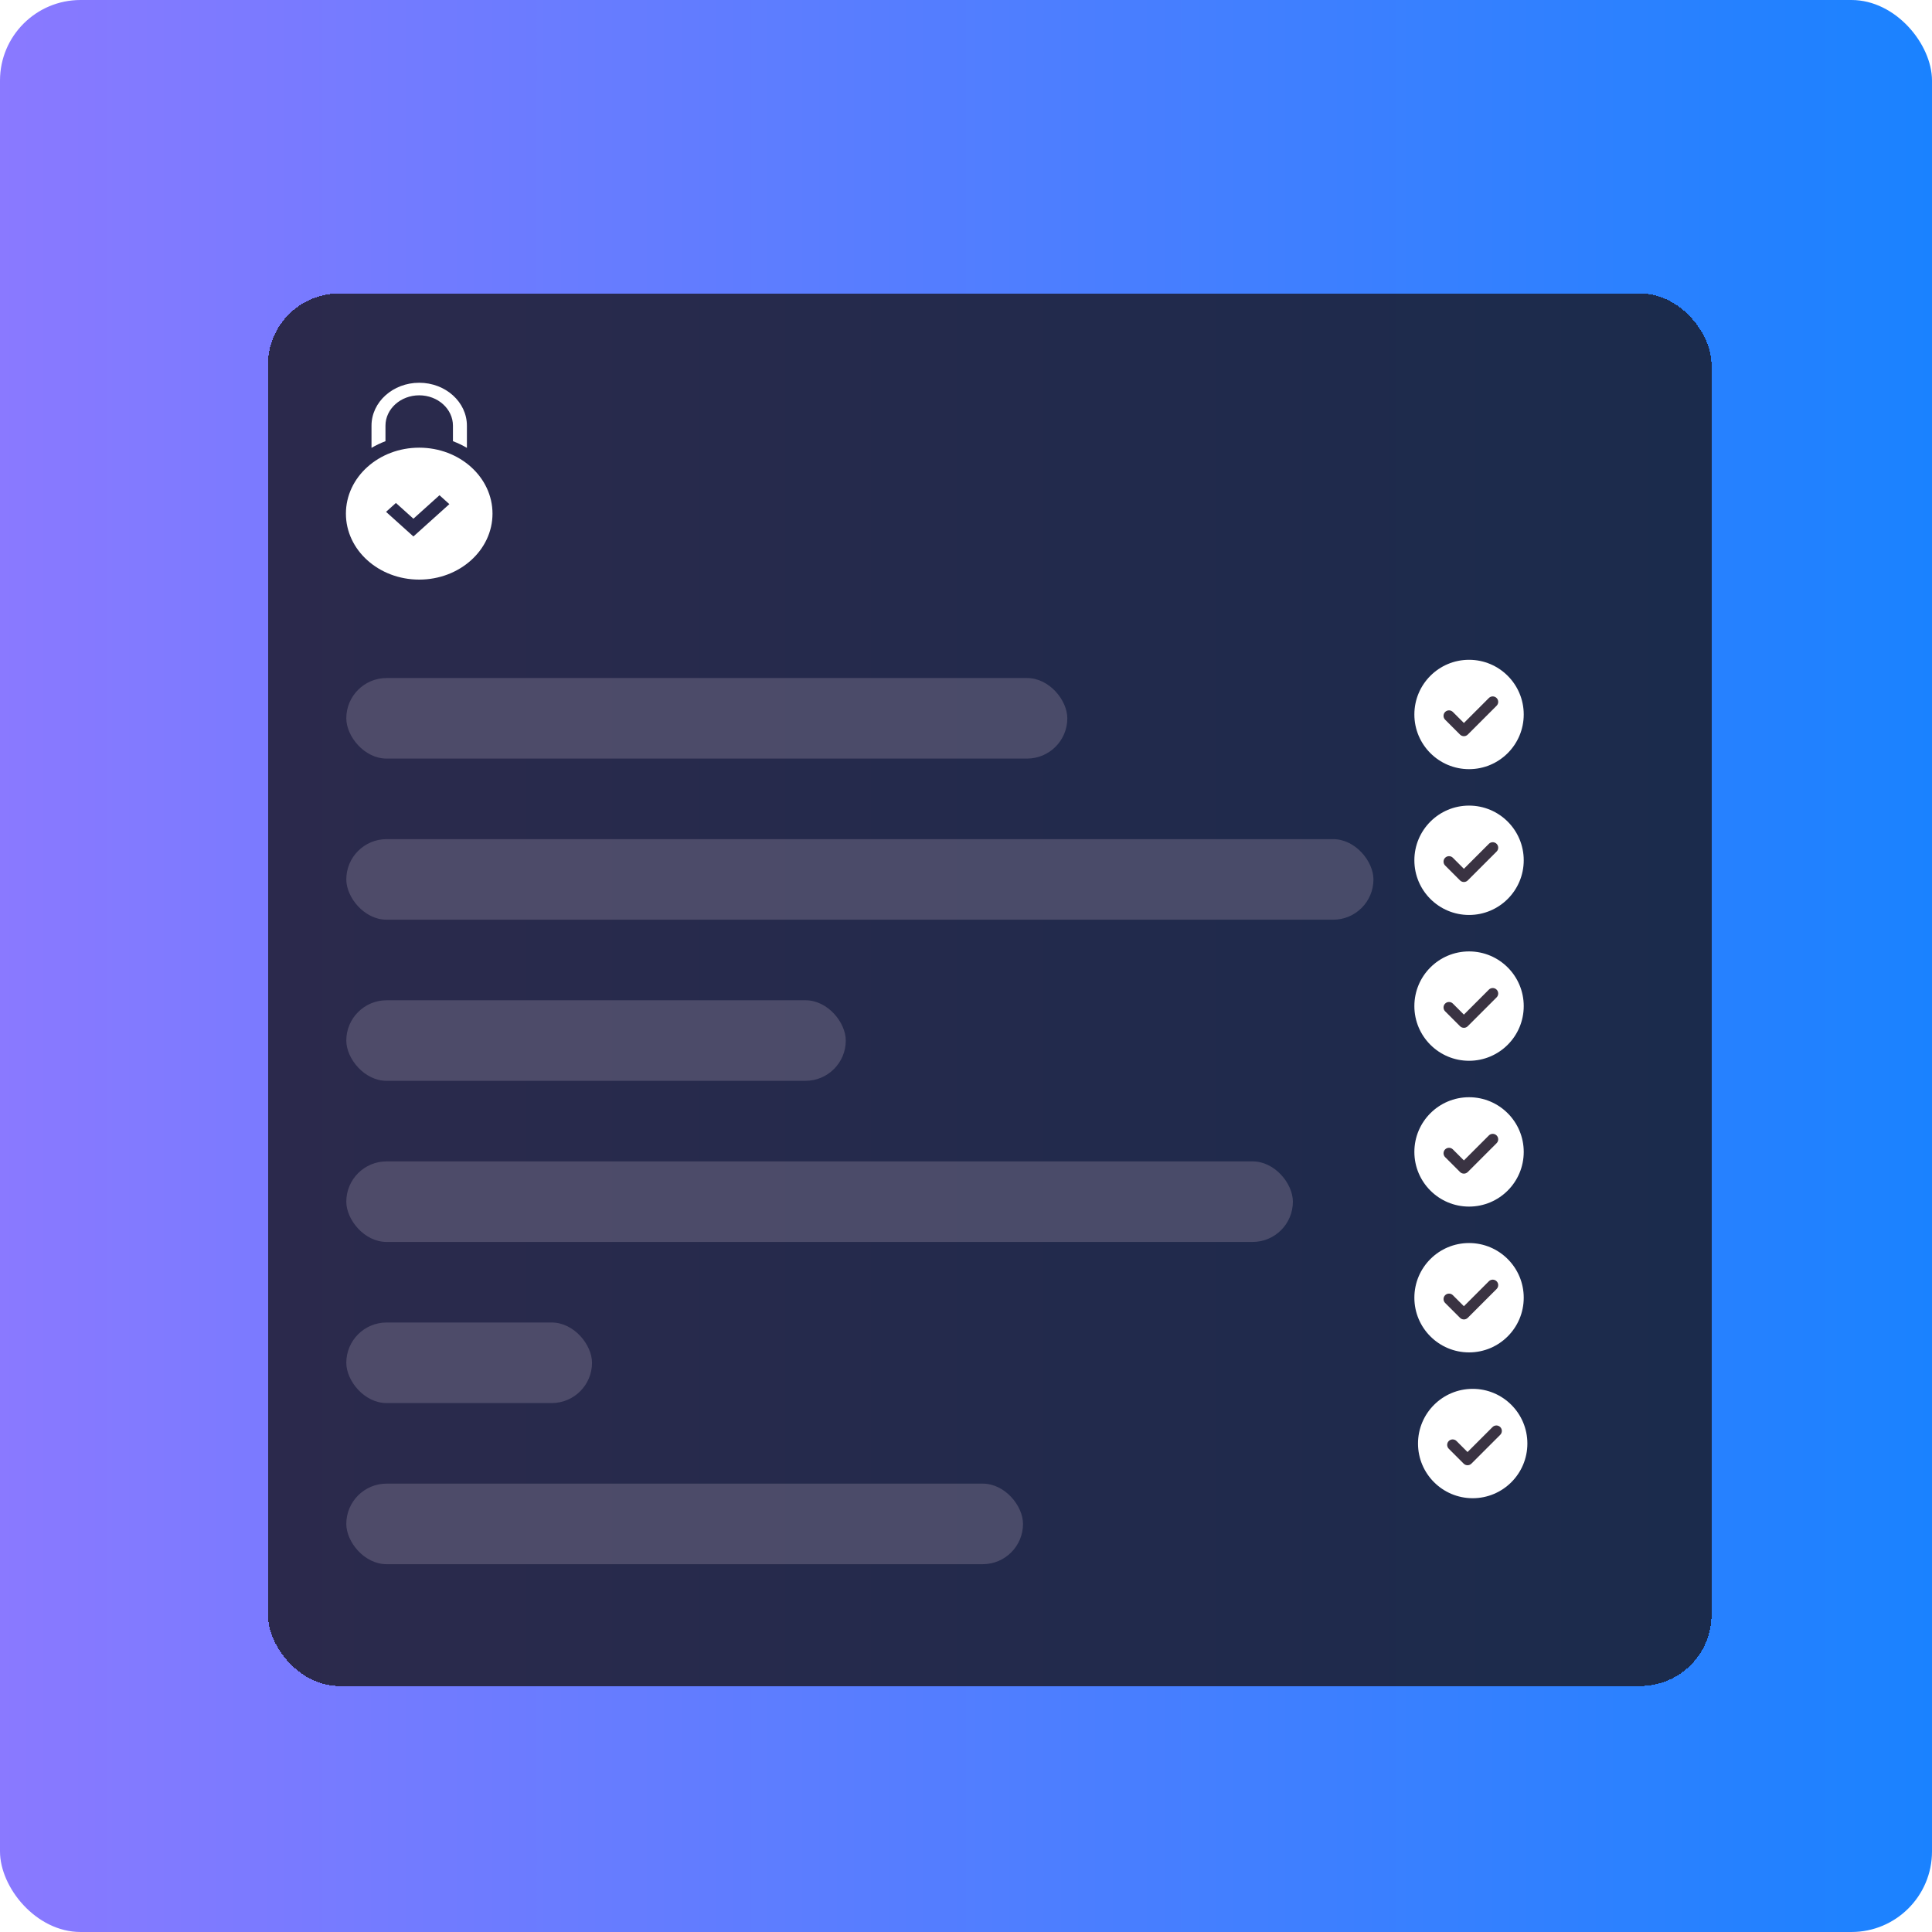 <svg width="800" height="800" viewBox="0 0 800 800" fill="none" xmlns="http://www.w3.org/2000/svg">
<rect width="800" height="800" rx="33.358" fill="url(#paint0_linear_140_93033)"/>
<g filter="url(#filter0_bd_140_93033)">
<rect x="101.132" y="111.698" width="597.736" height="576.604" rx="29.479" fill="#181620" fill-opacity="0.8" shape-rendering="crispEdges"/>
</g>
<g clip-path="url(#clip0_140_93033)">
<path d="M159.615 182.691V176.267C159.615 169.334 165.882 163.693 173.585 163.693C181.288 163.693 187.555 169.334 187.555 176.267V182.691C187.587 182.703 187.619 182.714 187.65 182.726C189.644 183.485 191.542 184.397 193.336 185.453V176.267C193.336 166.465 184.476 158.491 173.585 158.491C162.694 158.491 153.834 166.465 153.834 176.267V185.453C155.628 184.398 157.526 183.485 159.52 182.726C159.551 182.714 159.583 182.703 159.615 182.691Z" fill="white"/>
<path d="M173.585 185.371C156.823 185.371 143.236 197.6 143.236 212.686C143.236 227.771 156.823 240 173.585 240C190.346 240 203.934 227.771 203.934 212.686C203.934 197.6 190.346 185.371 173.585 185.371ZM171.186 222.143L159.854 211.944L163.942 208.266L171.186 214.785L181.984 205.068L186.071 208.747L171.186 222.143Z" fill="white"/>
</g>
<circle cx="608.302" cy="295.849" r="22.642" fill="white"/>
<circle cx="608.302" cy="356.226" r="22.642" fill="white"/>
<circle cx="608.302" cy="416.604" r="22.642" fill="white"/>
<circle cx="608.302" cy="476.981" r="22.642" fill="white"/>
<circle cx="608.302" cy="537.358" r="22.642" fill="white"/>
<circle cx="609.811" cy="597.736" r="22.642" fill="white"/>
<g clip-path="url(#clip1_140_93033)">
<path d="M619.714 292.234L607.77 304.178C606.885 305.063 605.451 305.063 604.565 304.178L598.399 298.012C597.515 297.127 597.515 295.692 598.399 294.807C599.284 293.922 600.719 293.922 601.604 294.807L606.168 299.371L616.509 289.03C617.394 288.145 618.829 288.145 619.714 289.03C620.599 289.915 620.599 291.349 619.714 292.234Z" fill="#3A3342"/>
</g>
<g clip-path="url(#clip2_140_93033)">
<path d="M619.714 352.612L607.77 364.555C606.885 365.44 605.451 365.44 604.565 364.555L598.399 358.389C597.515 357.504 597.515 356.069 598.399 355.185C599.284 354.3 600.719 354.3 601.604 355.184L606.168 359.749L616.509 349.407C617.394 348.522 618.829 348.523 619.714 349.407C620.599 350.292 620.599 351.726 619.714 352.612Z" fill="#3A3342"/>
</g>
<g clip-path="url(#clip3_140_93033)">
<path d="M619.714 412.989L607.77 424.933C606.885 425.817 605.451 425.817 604.565 424.933L598.399 418.766C597.515 417.882 597.515 416.447 598.399 415.562C599.284 414.677 600.719 414.677 601.604 415.562L606.168 420.126L616.509 409.784C617.394 408.899 618.829 408.9 619.714 409.784C620.599 410.669 620.599 412.104 619.714 412.989Z" fill="#3A3342"/>
</g>
<g clip-path="url(#clip4_140_93033)">
<path d="M619.714 473.366L607.77 485.31C606.885 486.195 605.451 486.195 604.565 485.31L598.399 479.144C597.515 478.259 597.515 476.824 598.399 475.939C599.284 475.054 600.719 475.054 601.604 475.939L606.168 480.503L616.509 470.162C617.394 469.277 618.829 469.278 619.714 470.162C620.599 471.047 620.599 472.481 619.714 473.366Z" fill="#3A3342"/>
</g>
<g clip-path="url(#clip5_140_93033)">
<path d="M619.714 533.744L607.77 545.687C606.885 546.572 605.451 546.572 604.565 545.687L598.399 539.521C597.515 538.636 597.515 537.202 598.399 536.317C599.284 535.432 600.719 535.432 601.604 536.316L606.168 540.881L616.509 530.539C617.394 529.654 618.829 529.655 619.714 530.539C620.599 531.424 620.599 532.858 619.714 533.744Z" fill="#3A3342"/>
</g>
<g clip-path="url(#clip6_140_93033)">
<path d="M621.224 594.121L609.279 606.065C608.395 606.949 606.96 606.949 606.075 606.065L599.909 599.898C599.024 599.014 599.024 597.579 599.909 596.694C600.794 595.809 602.229 595.809 603.113 596.694L607.678 601.258L618.019 590.917C618.904 590.032 620.339 590.032 621.223 590.917C622.108 591.801 622.108 593.236 621.224 594.121Z" fill="#3A3342"/>
</g>
<rect x="143.396" y="280.755" width="298.559" height="33.358" rx="16.679" fill="#726C86" fill-opacity="0.5"/>
<rect x="143.396" y="347.472" width="425.321" height="33.358" rx="16.679" fill="#726C86" fill-opacity="0.5"/>
<rect x="143.396" y="414.189" width="206.823" height="33.358" rx="16.679" fill="#726C86" fill-opacity="0.5"/>
<rect x="143.396" y="480.906" width="391.962" height="33.358" rx="16.679" fill="#726C86" fill-opacity="0.5"/>
<rect x="143.396" y="547.623" width="101.743" height="33.358" rx="16.679" fill="#726C86" fill-opacity="0.5"/>
<rect x="143.396" y="614.34" width="280.211" height="33.358" rx="16.679" fill="#726C86" fill-opacity="0.5"/>
<defs>
<filter id="filter0_bd_140_93033" x="2.87" y="13.436" width="794.26" height="773.128" filterUnits="userSpaceOnUse" color-interpolation-filters="sRGB">
<feFlood flood-opacity="0" result="BackgroundImageFix"/>
<feGaussianBlur in="BackgroundImage" stdDeviation="49.131"/>
<feComposite in2="SourceAlpha" operator="in" result="effect1_backgroundBlur_140_93033"/>
<feColorMatrix in="SourceAlpha" type="matrix" values="0 0 0 0 0 0 0 0 0 0 0 0 0 0 0 0 0 0 127 0" result="hardAlpha"/>
<feOffset dx="9.826" dy="9.826"/>
<feGaussianBlur stdDeviation="24.566"/>
<feComposite in2="hardAlpha" operator="out"/>
<feColorMatrix type="matrix" values="0 0 0 0 0 0 0 0 0 0 0 0 0 0 0 0 0 0 0.5 0"/>
<feBlend mode="normal" in2="effect1_backgroundBlur_140_93033" result="effect2_dropShadow_140_93033"/>
<feBlend mode="normal" in="SourceGraphic" in2="effect2_dropShadow_140_93033" result="shape"/>
</filter>
<linearGradient id="paint0_linear_140_93033" x1="0" y1="400" x2="800" y2="400" gradientUnits="userSpaceOnUse">
<stop stop-color="#8A79FF"/>
<stop offset="1" stop-color="#1A82FF"/>
</linearGradient>
<clipPath id="clip0_140_93033">
<rect width="90.566" height="81.509" fill="white" transform="translate(128.302 158.491)"/>
</clipPath>
<clipPath id="clip1_140_93033">
<rect width="22.642" height="22.642" fill="white" transform="translate(597.736 285.283)"/>
</clipPath>
<clipPath id="clip2_140_93033">
<rect width="22.642" height="22.642" fill="white" transform="translate(597.736 345.66)"/>
</clipPath>
<clipPath id="clip3_140_93033">
<rect width="22.642" height="22.642" fill="white" transform="translate(597.736 406.038)"/>
</clipPath>
<clipPath id="clip4_140_93033">
<rect width="22.642" height="22.642" fill="white" transform="translate(597.736 466.415)"/>
</clipPath>
<clipPath id="clip5_140_93033">
<rect width="22.642" height="22.642" fill="white" transform="translate(597.736 526.792)"/>
</clipPath>
<clipPath id="clip6_140_93033">
<rect width="22.642" height="22.642" fill="white" transform="translate(599.245 587.17)"/>
</clipPath>
</defs>
</svg>
